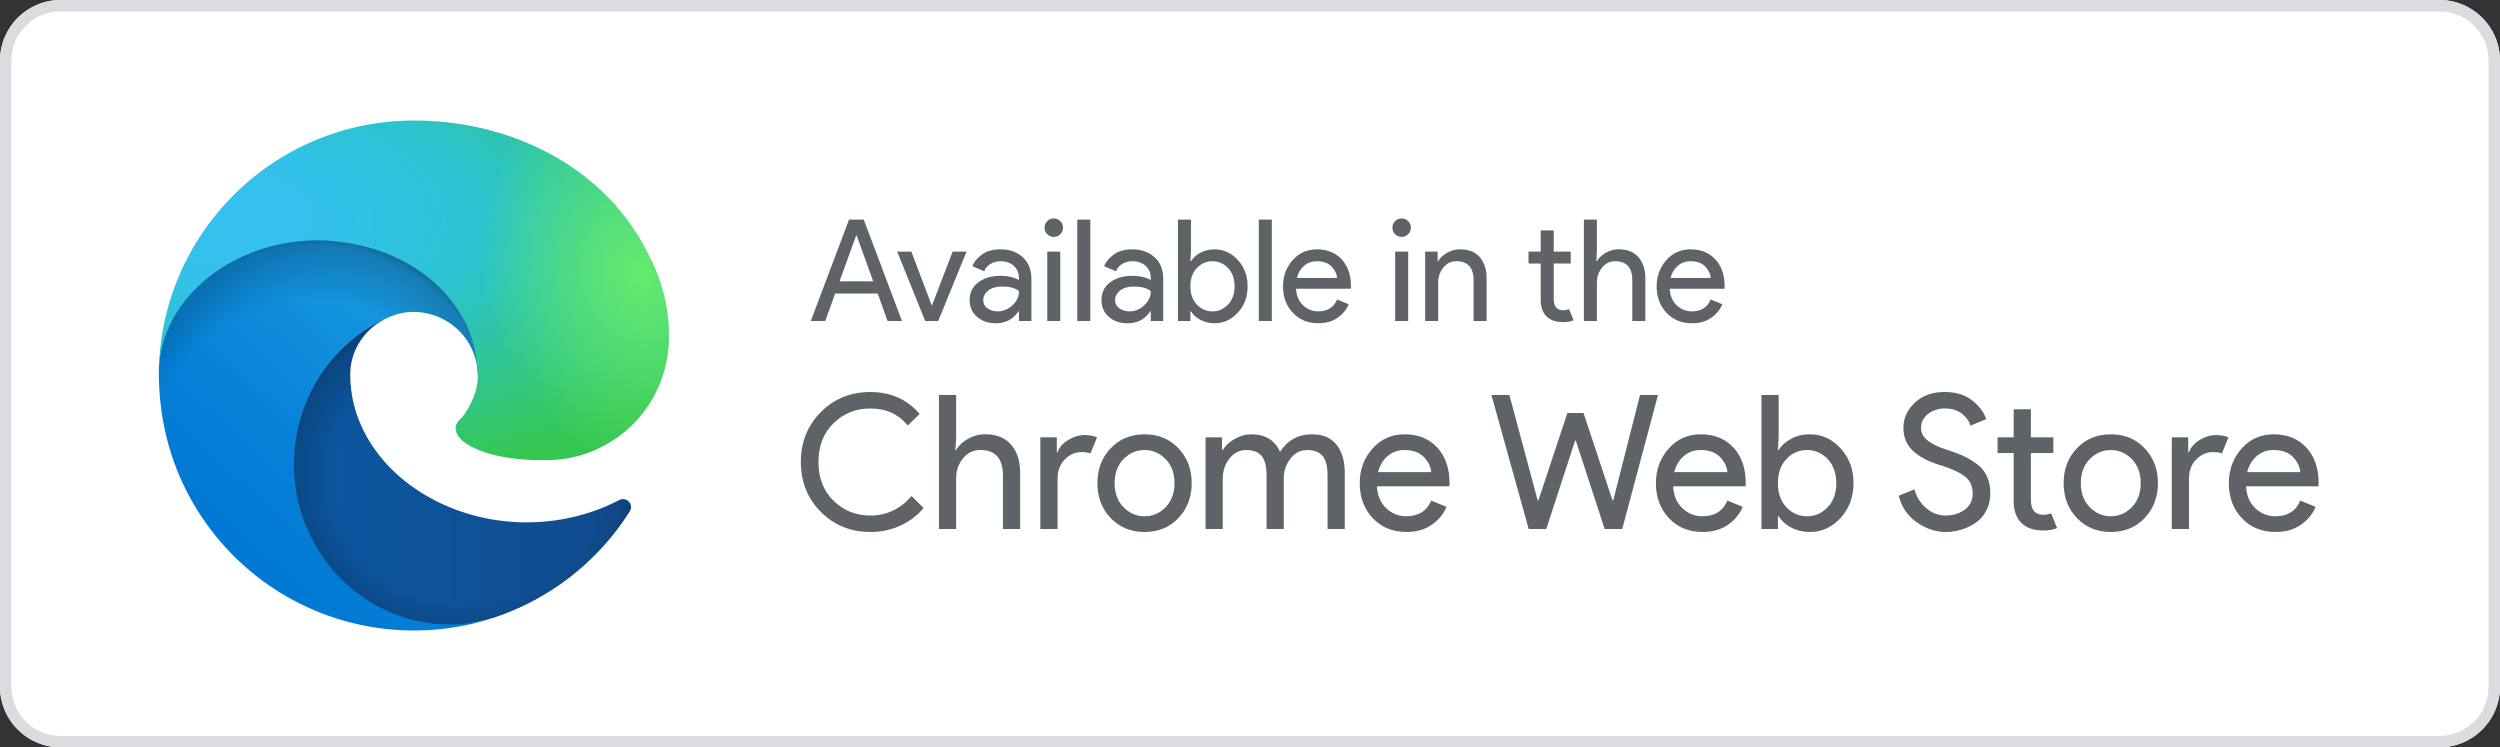 <svg xmlns="http://www.w3.org/2000/svg" xml:space="preserve" viewBox="0 0 659 197">
    <rect x="0" y="0" width="659" height="197" fill="#333333" stroke="none"/>
    <defs>
        <radialGradient id="a" cx="0" cy="0" r="1" fx="0" fy="0" gradientTransform="translate(23.583 122.838)scale(142.52)" gradientUnits="userSpaceOnUse" spreadMethod="pad">
            <stop offset="0" style="stop-opacity:.1;stop-color:#fff"/>
            <stop offset="1" style="stop-opacity:0;stop-color:#fff"/>
        </radialGradient>
        <radialGradient id="d" cx="577.23" cy="270.8" r="350.24" gradientTransform="matrix(1 0 0 -.95 -141 542.55)" gradientUnits="userSpaceOnUse">
            <stop offset=".72" stop-opacity="0"/>
            <stop offset=".95" stop-opacity=".53"/>
            <stop offset="1"/>
        </radialGradient>
        <radialGradient id="f" cx="235.46" cy="975.64" r="525.94" gradientTransform="matrix(.15 -.99 -.8 -.12 863.34 709.01)" gradientUnits="userSpaceOnUse">
            <stop offset=".76" stop-opacity="0"/>
            <stop offset=".95" stop-opacity=".5"/>
            <stop offset="1"/>
        </radialGradient>
        <radialGradient id="g" cx="571.11" cy="482.55" r="743.3" gradientTransform="matrix(-.04 1 2.13 .08 -1054.16 -807.04)" gradientUnits="userSpaceOnUse">
            <stop offset="0" stop-color="#35c1f1"/>
            <stop offset=".11" stop-color="#34c1ed"/>
            <stop offset=".23" stop-color="#2fc2df"/>
            <stop offset=".31" stop-color="#2bc3d2"/>
            <stop offset=".67" stop-color="#36c752"/>
        </radialGradient>
        <radialGradient id="h" cx="870.77" cy="764.62" r="357.41" gradientTransform="matrix(.28 .96 .78 -.23 -94.55 -745.34)" gradientUnits="userSpaceOnUse">
            <stop offset="0" stop-color="#66eb6e"/>
            <stop offset="1" stop-color="#66eb6e" stop-opacity="0"/>
        </radialGradient>
        <linearGradient id="c" x1="215.55" x2="870.38" y1="291.31" y2="291.31" gradientTransform="matrix(1 0 0 -1 -141 571.41)" gradientUnits="userSpaceOnUse">
            <stop offset="0" stop-color="#0c59a4"/>
            <stop offset="1" stop-color="#114a8b"/>
        </linearGradient>
        <linearGradient id="e" x1="560.78" x2="151.75" y1="575.39" y2="129.86" gradientTransform="matrix(1 0 0 -1 -141 571.41)" gradientUnits="userSpaceOnUse">
            <stop offset="0" stop-color="#1b9de2"/>
            <stop offset=".16" stop-color="#1595df"/>
            <stop offset=".67" stop-color="#0680d7"/>
            <stop offset="1" stop-color="#0078d4"/>
        </linearGradient>
        <clipPath id="b" clipPathUnits="userSpaceOnUse">
            <path d="M0 150h496V0H0Z"/>
        </clipPath>
    </defs>
    <path d="M16 0h627a16 16 45 0 1 16 16v165a16 16 135 0 1-16 16H16a16 16 45 0 1-16-16V16A16 16 135 0 1 16 0Z" style="display:inline;fill:#fff;fill-opacity:1;fill-rule:nonzero;stroke:none;stroke-width:1.333"/>
    <path d="M643 0H16C7.163 0 0 7.163 0 16v165c0 8.837 7.163 16 16 16h627c8.837 0 16-7.163 16-16V16c0-8.837-7.163-16-16-16zm0 194H16c-7.18 0-13-5.82-13-13V16C3 8.82 8.82 3 16 3h627c7.18 0 13 5.82 13 13v165c0 7.18-5.82 13-13 13z" style="fill:#dadce0;fill-opacity:1;fill-rule:nonzero;stroke:none;stroke-width:2.033;stroke-dasharray:none;stroke-opacity:1"/>
    <g clip-path="url(#b)" transform="matrix(1.333 0 0 -1.333 -1.334 198.667)">
        <path d="M0 0c-3.897 0-7.166 1.319-9.805 3.959-2.639 2.639-3.959 5.932-3.959 9.879 0 3.946 1.32 7.239 3.959 9.879 2.639 2.638 5.908 3.959 9.805 3.959 3.996 0 7.239-1.444 9.731-4.329l-2.368-2.294C5.562 23.297 3.108 24.42 0 24.42c-2.886 0-5.322-.975-7.307-2.923-1.986-1.949-2.979-4.502-2.979-7.659 0-3.158.993-5.711 2.979-7.659C-5.322 4.229-2.886 3.256 0 3.256c3.182 0 5.896 1.282 8.14 3.848l2.368-2.369C9.299 3.28 7.782 2.127 5.957 1.276 4.131.426 2.146 0 0 0" style="fill:#5f6368;fill-opacity:1;fill-rule:nonzero;stroke:none" transform="translate(173.133 43.839)"/>
        <path d="M0 0v-8.362l-.148-2.516H0c.493.863 1.27 1.597 2.331 2.201a6.756 6.756 0 0 0 3.404.906c2.244 0 3.959-.69 5.143-2.071 1.184-1.382 1.776-3.232 1.776-5.551v-11.099H9.25v10.582c0 3.354-1.493 5.032-4.477 5.032-1.406 0-2.553-.561-3.441-1.684C.444-13.685 0-14.985 0-16.465v-10.027h-3.404V0Z" style="fill:#5f6368;fill-opacity:1;fill-rule:nonzero;stroke:none" transform="translate(190.08 70.923)"/>
        <path d="M0 0h-3.404v18.13h3.256v-2.96H0c.345.986 1.054 1.801 2.127 2.442 1.073.641 2.115.962 3.127.962 1.011 0 1.862-.148 2.553-.444l-1.295-3.182c-.444.172-1.049.259-1.813.259-1.234 0-2.325-.487-3.275-1.462C.475 12.771 0 11.494 0 9.916Z" style="fill:#5f6368;fill-opacity:1;fill-rule:nonzero;stroke:none" transform="translate(210.133 44.43)"/>
        <path d="M0 0c1.171-1.196 2.559-1.795 4.163-1.795 1.603 0 2.99.599 4.162 1.795 1.172 1.196 1.758 2.78 1.758 4.755 0 1.973-.586 3.558-1.758 4.754-1.172 1.196-2.559 1.795-4.162 1.795-1.604 0-2.992-.599-4.163-1.795-1.171-1.196-1.757-2.781-1.757-4.754C-1.757 2.78-1.171 1.196 0 0m-2.534 11.655c1.751 1.837 3.983 2.756 6.697 2.756 2.713 0 4.945-.919 6.697-2.756 1.751-1.838 2.627-4.138 2.627-6.9 0-2.764-.876-5.064-2.627-6.901-1.752-1.838-3.984-2.756-6.697-2.756-2.714 0-4.946.918-6.697 2.756-1.752 1.837-2.627 4.137-2.627 6.901 0 2.762.875 5.062 2.627 6.9" style="fill:#5f6368;fill-opacity:1;fill-rule:nonzero;stroke:none" transform="translate(223.174 48.741)"/>
        <path d="M0 0v18.13h3.256v-2.516h.148c.518.864 1.314 1.597 2.387 2.201 1.073.605 2.139.907 3.2.907 2.812 0 4.723-1.16 5.735-3.478 1.481 2.318 3.59 3.478 6.327 3.478 2.147 0 3.762-.685 4.847-2.053 1.086-1.369 1.628-3.226 1.628-5.569V0h-3.403v10.582c0 1.825-.333 3.12-1 3.885-.666.764-1.678 1.147-3.034 1.147-1.332 0-2.436-.568-3.311-1.702-.876-1.135-1.314-2.43-1.314-3.885V0h-3.404v10.582c0 1.825-.333 3.12-.999 3.885-.665.764-1.677 1.147-3.034 1.147-1.332 0-2.436-.568-3.311-1.702-.876-1.135-1.314-2.43-1.314-3.885V0Z" style="fill:#5f6368;fill-opacity:1;fill-rule:nonzero;stroke:none" transform="translate(239.399 44.43)"/>
        <path d="M0 0c-.074 1.036-.549 2.022-1.425 2.96-.875.937-2.177 1.406-3.903 1.406-1.258 0-2.35-.395-3.275-1.184-.924-.789-1.56-1.85-1.905-3.182Zm-4.884-11.84c-2.738 0-4.965.912-6.679 2.738-1.714 1.825-2.571 4.131-2.571 6.919 0 2.639.832 4.909 2.497 6.808s3.793 2.849 6.383 2.849c2.689 0 4.841-.876 6.456-2.627C2.817 3.096 3.626.752 3.626-2.183l-.037-.63h-14.318c.097-1.825.708-3.268 1.831-4.328 1.122-1.061 2.435-1.591 3.94-1.591 2.442 0 4.095 1.036 4.958 3.108l3.034-1.258C2.442-8.288 1.468-9.466.111-10.416c-1.357-.949-3.022-1.424-4.995-1.424" style="fill:#5f6368;fill-opacity:1;fill-rule:nonzero;stroke:none" transform="translate(284.02 55.679)"/>
        <path d="m0 0-7.067-26.492h-3.479l-5.697 17.464h-.149l-5.698-17.464h-3.477L-32.931 0h3.552l5.588-20.831h.147l5.736 17.279h3.181l5.736-17.279h.147L-3.553 0Z" style="fill:#5f6368;fill-opacity:1;fill-rule:nonzero;stroke:none" transform="translate(328.865 70.923)"/>
        <path d="M0 0c-.074 1.036-.549 2.022-1.425 2.96-.875.937-2.177 1.406-3.903 1.406-1.258 0-2.35-.395-3.275-1.184-.924-.789-1.56-1.85-1.905-3.182Zm-4.884-11.84c-2.738 0-4.965.912-6.679 2.738-1.714 1.825-2.571 4.131-2.571 6.919 0 2.639.832 4.909 2.497 6.808s3.793 2.849 6.383 2.849c2.689 0 4.841-.876 6.456-2.627C2.817 3.096 3.626.752 3.626-2.183l-.037-.63h-14.318c.097-1.825.708-3.268 1.831-4.328 1.122-1.061 2.435-1.591 3.94-1.591 2.442 0 4.095 1.036 4.958 3.108l3.034-1.258C2.442-8.288 1.468-9.466.111-10.416c-1.357-.949-3.022-1.424-4.995-1.424" style="fill:#5f6368;fill-opacity:1;fill-rule:nonzero;stroke:none" transform="translate(342.592 55.679)"/>
        <path d="M0 0c1.579 0 2.936.599 4.07 1.795 1.135 1.196 1.702 2.78 1.702 4.755 0 1.972-.567 3.557-1.702 4.754C2.936 12.5 1.579 13.099 0 13.099c-1.604 0-2.966-.592-4.088-1.777-1.123-1.183-1.683-2.774-1.683-4.772 0-1.998.56-3.59 1.683-4.774C-2.966.593-1.604 0 0 0m.556-3.107c-1.382 0-2.621.295-3.719.887C-4.261-1.628-5.081-.888-5.624 0h-.147v-2.516h-3.256v26.493h3.403v-8.363l-.147-2.515h.147c.543.887 1.363 1.628 2.461 2.219 1.098.592 2.337.888 3.719.888 2.342 0 4.366-.925 6.067-2.774 1.702-1.851 2.554-4.145 2.554-6.882 0-2.738-.852-5.032-2.554-6.883C4.922-2.183 2.898-3.107.556-3.107" style="fill:#5f6368;fill-opacity:1;fill-rule:nonzero;stroke:none" transform="translate(358.353 46.946)"/>
        <path d="M0 0c-1.924 0-3.805.629-5.643 1.887-1.837 1.258-3.04 3.021-3.607 5.291l3.108 1.258a7.1 7.1 0 0 1 2.276-3.682C-2.719 3.755-1.431 3.256 0 3.256c1.48 0 2.744.389 3.793 1.165 1.048.777 1.572 1.832 1.572 3.164 0 1.479-.524 2.62-1.572 3.422-1.049.802-2.708 1.548-4.977 2.239-2.343.739-4.12 1.695-5.328 2.867-1.209 1.171-1.812 2.67-1.812 4.495 0 1.9.752 3.553 2.257 4.958 1.504 1.407 3.464 2.11 5.882 2.11 2.245 0 4.071-.562 5.476-1.684 1.406-1.123 2.318-2.349 2.738-3.681l-3.108-1.295c-.222.838-.771 1.615-1.647 2.331-.875.715-2.003 1.073-3.384 1.073-1.308 0-2.424-.364-3.349-1.092-.925-.727-1.388-1.634-1.388-2.72 0-.986.426-1.819 1.277-2.497.851-.678 2.102-1.289 3.756-1.831 1.306-.42 2.398-.827 3.274-1.221a15.225 15.225 0 0 0 2.664-1.573 6.273 6.273 0 0 0 2.035-2.442c.456-.975.685-2.103.685-3.385 0-1.283-.266-2.43-.796-3.441-.531-1.012-1.234-1.813-2.11-2.406A10.607 10.607 0 0 0 0 0" style="fill:#5f6368;fill-opacity:1;fill-rule:nonzero;stroke:none" transform="translate(385.733 43.839)"/>
        <path d="M0 0c-1.899 0-3.349.505-4.348 1.517-.999 1.011-1.498 2.442-1.498 4.292v9.509h-3.182v3.108h3.182v5.55h3.404v-5.55h4.44v-3.108h-4.44v-9.25c0-1.974.814-2.961 2.442-2.961.616 0 1.134.099 1.554.297L2.738.48C1.998.16 1.085 0 0 0" style="fill:#5f6368;fill-opacity:1;fill-rule:nonzero;stroke:none" transform="translate(405.048 44.135)"/>
        <path d="M0 0c1.172-1.196 2.559-1.795 4.163-1.795 1.603 0 2.99.599 4.162 1.795 1.171 1.196 1.758 2.78 1.758 4.755 0 1.973-.587 3.558-1.758 4.754-1.172 1.196-2.559 1.795-4.162 1.795-1.604 0-2.991-.599-4.163-1.795-1.172-1.196-1.757-2.781-1.757-4.754C-1.757 2.78-1.172 1.196 0 0m-2.534 11.655c1.751 1.837 3.983 2.756 6.697 2.756 2.713 0 4.945-.919 6.696-2.756 1.752-1.838 2.627-4.138 2.627-6.9 0-2.764-.875-5.064-2.627-6.901-1.751-1.838-3.983-2.756-6.696-2.756-2.714 0-4.946.918-6.697 2.756-1.752 1.837-2.627 4.137-2.627 6.901 0 2.762.875 5.062 2.627 6.9" style="fill:#5f6368;fill-opacity:1;fill-rule:nonzero;stroke:none" transform="translate(414.242 48.741)"/>
        <path d="M0 0h-3.403v18.13h3.256v-2.96H0c.346.986 1.055 1.801 2.128 2.442 1.073.641 2.115.962 3.127.962 1.011 0 1.861-.148 2.553-.444l-1.295-3.182c-.445.172-1.049.259-1.814.259-1.233 0-2.325-.487-3.274-1.462C.475 12.771 0 11.494 0 9.916Z" style="fill:#5f6368;fill-opacity:1;fill-rule:nonzero;stroke:none" transform="translate(433.87 44.43)"/>
        <path d="M0 0c-.074 1.036-.549 2.022-1.425 2.96-.875.937-2.177 1.406-3.903 1.406-1.258 0-2.35-.395-3.275-1.184-.924-.789-1.56-1.85-1.905-3.182Zm-4.884-11.84c-2.738 0-4.965.912-6.679 2.738-1.714 1.825-2.571 4.131-2.571 6.919 0 2.639.832 4.909 2.497 6.808s3.793 2.849 6.383 2.849c2.689 0 4.841-.876 6.456-2.627C2.817 3.096 3.626.752 3.626-2.183l-.037-.63h-14.318c.097-1.825.708-3.268 1.831-4.328 1.122-1.061 2.435-1.591 3.94-1.591 2.442 0 4.095 1.036 4.958 3.108l3.034-1.258C2.442-8.288 1.468-9.466.111-10.416c-1.357-.949-3.022-1.424-4.995-1.424" style="fill:#5f6368;fill-opacity:1;fill-rule:nonzero;stroke:none" transform="translate(455.885 55.679)"/>
        <path d="M0 0h6.664L3.388 9.044h-.112Zm-5.684-7.84 7.56 20.048h2.912l7.56-20.048H9.492L7.56-2.408H-.868l-1.96-5.432z" style="fill:#5f6368;fill-opacity:1;fill-rule:nonzero;stroke:none" transform="translate(167.02 93.402)"/>
        <path d="m0 0-5.544 13.72h2.8L1.288 3.08h.056l4.088 10.64h2.744L2.576 0Z" style="fill:#5f6368;fill-opacity:1;fill-rule:nonzero;stroke:none" transform="translate(183.96 85.562)"/>
        <path d="M0 0c1.064 0 2.03.396 2.898 1.189.868.793 1.302 1.732 1.302 2.815-.728.597-1.82.895-3.276.895-1.251 0-2.194-.27-2.828-.811-.635-.542-.952-1.176-.952-1.904 0-.672.289-1.205.868-1.596C-1.41.195-.747 0 0 0m-.42-2.353c-1.456 0-2.674.42-3.654 1.26-.98.841-1.47 1.951-1.47 3.332 0 1.493.578 2.665 1.736 3.515 1.157.849 2.585 1.273 4.284 1.273 1.512 0 2.753-.279 3.724-.84v.393c0 1.008-.346 1.815-1.036 2.422-.691.606-1.54.91-2.548.91a3.952 3.952 0 0 1-2.03-.532c-.607-.356-1.022-.84-1.246-1.456l-2.352 1.008c.317.821.942 1.582 1.876 2.282.933.7 2.165 1.05 3.696 1.05 1.754 0 3.21-.514 4.368-1.54 1.157-1.027 1.736-2.474 1.736-4.34v-8.288H4.2V0h-.112C3.061-1.568 1.558-2.353-.42-2.353" style="fill:#5f6368;fill-opacity:1;fill-rule:nonzero;stroke:none" transform="translate(198.296 87.466)"/>
        <path d="M210.672 85.562h-2.576v13.72h2.576zm0 17.164a1.757 1.757 0 0 0-1.288-.532c-.504 0-.934.178-1.288.532a1.754 1.754 0 0 0-.533 1.288c0 .504.178.933.533 1.288.354.355.784.532 1.288.532s.933-.177 1.288-.532c.354-.355.532-.784.532-1.288s-.178-.933-.532-1.288M216.607 85.562h-2.576v20.048h2.576z" style="fill:#5f6368;fill-opacity:1;fill-rule:nonzero;stroke:none"/>
        <path d="M0 0c1.064 0 2.03.396 2.898 1.189.868.793 1.302 1.732 1.302 2.815-.728.597-1.82.895-3.276.895-1.251 0-2.194-.27-2.828-.811-.635-.542-.952-1.176-.952-1.904 0-.672.289-1.205.868-1.596C-1.41.195-.747 0 0 0m-.42-2.353c-1.456 0-2.674.42-3.654 1.26-.98.841-1.47 1.951-1.47 3.332 0 1.493.578 2.665 1.736 3.515 1.157.849 2.585 1.273 4.284 1.273 1.512 0 2.753-.279 3.724-.84v.393c0 1.008-.346 1.815-1.036 2.422-.691.606-1.54.91-2.548.91a3.952 3.952 0 0 1-2.03-.532c-.607-.356-1.022-.84-1.246-1.456l-2.352 1.008c.317.821.942 1.582 1.876 2.282.933.7 2.165 1.05 3.696 1.05 1.754 0 3.21-.514 4.368-1.54 1.157-1.027 1.736-2.474 1.736-4.34v-8.288H4.2V0h-.112C3.061-1.568 1.558-2.353-.42-2.353" style="fill:#5f6368;fill-opacity:1;fill-rule:nonzero;stroke:none" transform="translate(224.364 87.466)"/>
        <path d="M0 0c1.194 0 2.221.452 3.08 1.357.858.906 1.288 2.105 1.288 3.599 0 1.493-.43 2.692-1.288 3.598-.859.905-1.886 1.358-3.08 1.358-1.213 0-2.245-.448-3.094-1.345-.849-.895-1.274-2.099-1.274-3.611 0-1.513.425-2.717 1.274-3.612C-2.245.447-1.213 0 0 0m.42-2.353c-1.045 0-1.983.225-2.814.672C-3.225-1.232-3.846-.672-4.256 0h-.112v-1.904h-2.464v20.048h2.576v-6.329l-.112-1.903h.112c.41.672 1.031 1.232 1.862 1.68.831.448 1.769.672 2.814.672 1.773 0 3.304-.701 4.592-2.1 1.289-1.4 1.931-3.137 1.931-5.208 0-2.072-.642-3.809-1.931-5.208C3.724-1.652 2.193-2.353.42-2.353" style="fill:#5f6368;fill-opacity:1;fill-rule:nonzero;stroke:none" transform="translate(240.772 87.466)"/>
        <path d="M252.503 85.562h-2.575v20.048h2.575z" style="fill:#5f6368;fill-opacity:1;fill-rule:nonzero;stroke:none"/>
        <path d="M0 0c-.057.784-.416 1.53-1.078 2.24-.663.709-1.649 1.065-2.954 1.065-.952 0-1.779-.299-2.479-.897-.7-.597-1.18-1.4-1.441-2.408zm-3.696-8.96c-2.073 0-3.757.69-5.054 2.072-1.298 1.381-1.946 3.126-1.946 5.237 0 1.997.63 3.714 1.889 5.151 1.26 1.437 2.87 2.156 4.83 2.156 2.035 0 3.664-.663 4.886-1.988C2.132 2.343 2.743.569 2.743-1.651l-.027-.477H-8.12c.074-1.382.536-2.474 1.386-3.275.848-.803 1.842-1.204 2.981-1.204 1.849 0 3.099.784 3.753 2.351l2.296-.952C1.848-6.271 1.11-7.163.084-7.882-.943-8.6-2.203-8.96-3.696-8.96" style="fill:#5f6368;fill-opacity:1;fill-rule:nonzero;stroke:none" transform="translate(265.412 94.074)"/>
        <path d="M279.467 85.562h-2.576v13.72h2.576zm0 17.164a1.757 1.757 0 0 0-1.288-.532c-.504 0-.934.178-1.288.532a1.754 1.754 0 0 0-.533 1.288c0 .504.178.933.533 1.288.354.355.784.532 1.288.532s.933-.177 1.288-.532c.354-.355.532-.784.532-1.288s-.178-.933-.532-1.288" style="fill:#5f6368;fill-opacity:1;fill-rule:nonzero;stroke:none"/>
        <path d="M0 0v-1.903h.111c.374.652.962 1.208 1.765 1.666a5.12 5.12 0 0 0 2.576.685c1.698 0 2.996-.522 3.892-1.568.896-1.045 1.344-2.445 1.344-4.199v-8.401H7.111v8.008c0 2.538-1.129 3.809-3.387 3.809-1.064 0-1.932-.425-2.604-1.275C.448-4.027.111-5.012.111-6.132v-7.588h-2.575V0Z" style="fill:#5f6368;fill-opacity:1;fill-rule:nonzero;stroke:none" transform="translate(285.29 99.282)"/>
        <path d="M0 0c-1.437 0-2.534.382-3.29 1.147-.756.766-1.134 1.849-1.134 3.249v7.196h-2.408v2.351h2.408v4.201h2.576v-4.201h3.36v-2.351h-3.36v-7c0-1.494.617-2.24 1.848-2.24.467 0 .858.074 1.176.223L2.072.363C1.512.121.821 0 0 0" style="fill:#5f6368;fill-opacity:1;fill-rule:nonzero;stroke:none" transform="translate(310.097 85.338)"/>
        <path d="M0 0v-6.328l-.111-1.903H0c.374.652.962 1.208 1.765 1.666a5.117 5.117 0 0 0 2.576.685c1.698 0 2.996-.522 3.891-1.568.897-1.045 1.344-2.446 1.344-4.199v-8.401H7v8.008c0 2.538-1.129 3.809-3.388 3.809-1.063 0-1.931-.425-2.603-1.275C.337-10.355 0-11.34 0-12.46v-7.588h-2.575V0Z" style="fill:#5f6368;fill-opacity:1;fill-rule:nonzero;stroke:none" transform="translate(316.788 105.61)"/>
        <path d="M0 0c-.057.784-.416 1.53-1.078 2.24-.663.709-1.649 1.065-2.954 1.065-.952 0-1.779-.299-2.479-.897-.7-.597-1.18-1.4-1.441-2.408zm-3.696-8.96c-2.073 0-3.757.69-5.054 2.072-1.298 1.381-1.946 3.126-1.946 5.237 0 1.997.63 3.714 1.889 5.151 1.26 1.437 2.87 2.156 4.83 2.156 2.035 0 3.664-.663 4.886-1.988C2.132 2.343 2.743.569 2.743-1.651l-.027-.477H-8.12c.074-1.382.536-2.474 1.386-3.275.848-.803 1.842-1.204 2.981-1.204 1.849 0 3.099.784 3.753 2.351l2.296-.952C1.848-6.271 1.11-7.163.084-7.882-.943-8.6-2.203-8.96-3.696-8.96" style="fill:#5f6368;fill-opacity:1;fill-rule:nonzero;stroke:none" transform="translate(339.3 94.074)"/>
    </g>
    <path fill="url(#c)" d="M707.39 329.62a345.49 345.49 0 0 1-38.68 17.31 374.76 374.76 0 0 1-131.82 23.73c-173.75 0-325.12-119.53-325.12-272.9 0-43.13 25-80.51 60.31-100.2C115 4.14 74.55 167.93 74.55 263.88c0 271.25 250 298.78 303.89 298.78 29 0 72.85-8.46 99.25-16.74q2.41-.79 4.81-1.63A471.25 471.25 0 0 0 727 350.35c8.12-12.86-6.14-27.79-19.61-20.73z" style="fill:url(#c)" transform="matrix(.143 0 0 .143 62.04 84.687)"/>
    <path fill="url(#d)" d="M707.39 329.62a345.49 345.49 0 0 1-38.68 17.31 374.76 374.76 0 0 1-131.82 23.73c-173.75 0-325.12-119.53-325.12-272.9 0-43.13 25-80.51 60.31-100.2C115 4.14 74.55 167.93 74.55 263.88c0 271.25 250 298.78 303.89 298.78 29 0 72.85-8.46 99.25-16.74q2.41-.79 4.81-1.63A471.25 471.25 0 0 0 727 350.35c8.12-12.86-6.14-27.79-19.61-20.73z" opacity=".35" style="isolation:isolate;fill:url(#d)" transform="matrix(.143 0 0 .143 62.04 84.687)"/>
    <path fill="url(#e)" d="M247.16 516.44A290.4 290.4 0 0 1 163.68 438a299 299 0 0 1-55.56-174.07c0-96 44.67-180.93 113.54-234.78 15.64-12.23 35.67-24.56 50.42-31.54 11.46-5.43 31.06-15.2 57.09-14.83a118.83 118.83 0 0 1 94.31 47.6 116.92 116.92 0 0 1 23.34 68.52c0-.77 89.83-292.3-293.93-292.3C-8.28-193.45-141-40.44-141 93.75c0 85.12 19.75 153.08 44.48 205.75a470.18 470.18 0 0 0 574.21 246.42 278.2 278.2 0 0 1-83.42 12.82c-53.87 0-104.08-15.63-147.11-42.3z" style="fill:url(#e)" transform="matrix(.143 0 0 .143 62.04 84.687)"/>
    <path fill="url(#f)" d="M247.16 516.44A290.4 290.4 0 0 1 163.68 438a299 299 0 0 1-55.56-174.07c0-96 44.67-180.93 113.54-234.78 15.64-12.23 35.67-24.56 50.42-31.54 11.46-5.43 31.06-15.2 57.09-14.83a118.83 118.83 0 0 1 94.31 47.6 116.92 116.92 0 0 1 23.34 68.52c0-.77 89.83-292.3-293.93-292.3C-8.28-193.45-141-40.44-141 93.75c0 85.12 19.75 153.08 44.48 205.75a470.18 470.18 0 0 0 574.21 246.42 278.2 278.2 0 0 1-83.42 12.82c-53.87 0-104.08-15.63-147.11-42.3z" opacity=".41" style="isolation:isolate;fill:url(#f)" transform="matrix(.143 0 0 .143 62.04 84.687)"/>
    <path fill="url(#g)" d="M418.28 176.59c-3 3.85-12.13 9.17-12.13 20.79 0 9.57 6.24 18.79 17.34 26.54 52.8 36.85 152.33 31.88 152.59 31.88 41.09-.14 78-11.44 111.16-30.8a225.7 225.7 0 0 0 41.57-31.21C772 152.8 798.25 95 799 30.86c.93-82.31-29.23-137-41.63-161.26C679.53-282.48 511.56-370 328.92-370 71.47-370-137.52-163.1-141 93.39c1.75-134.18 135.1-242.53 293.63-242.53 12.85 0 86.15 1.25 154.23 37 60 31.47 91.43 69.51 113.28 107.24 22.7 39.18 26.73 88.67 26.73 108.39s-9.87 48.93-28.59 73.1z" style="fill:url(#g)" transform="matrix(.143 0 0 .143 62.04 84.687)"/>
    <path fill="url(#h)" d="M418.28 176.59c-3 3.85-12.13 9.17-12.13 20.79 0 9.57 6.24 18.79 17.34 26.54 52.8 36.85 152.33 31.88 152.59 31.88 41.09-.14 78-11.44 111.16-30.8a225.7 225.7 0 0 0 41.57-31.21C772 152.8 798.25 95 799 30.86c.93-82.31-29.23-137-41.63-161.26C679.53-282.48 511.56-370 328.92-370 71.47-370-137.52-163.1-141 93.39c1.75-134.18 135.1-242.53 293.63-242.53 12.85 0 86.15 1.25 154.23 37 60 31.47 91.43 69.51 113.28 107.24 22.7 39.18 26.73 88.67 26.73 108.39s-9.87 48.93-28.59 73.1z" style="fill:url(#h)" transform="matrix(.143 0 0 .143 62.04 84.687)"/>
</svg>
